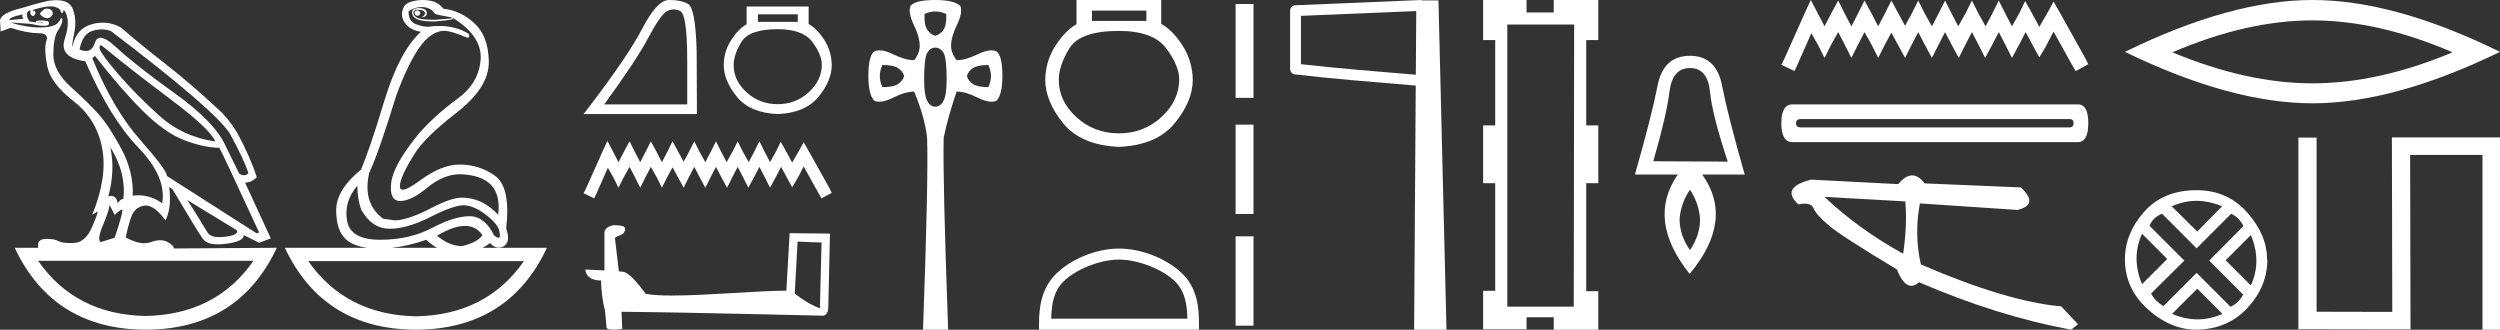 <?xml version="1.0" encoding="UTF-8" standalone="no"?>
<svg
   width="136.487"
   height="18.0"
   version="1.1"
   id="svg38"
   sodipodi:docname="qennedjtinetjeruinebmenekhentamery.svg"
   inkscape:version="1.1.1 (3bf5ae0d25, 2021-09-20)"
   xmlns:inkscape="http://www.inkscape.org/namespaces/inkscape"
   xmlns:sodipodi="http://sodipodi.sourceforge.net/DTD/sodipodi-0.dtd"
   xmlns="http://www.w3.org/2000/svg"
   xmlns:svg="http://www.w3.org/2000/svg">
  <rect width="100%" height="100%" fill="#333333" stroke="none"/>
  <defs
     id="defs42" />
  <sodipodi:namedview
     id="namedview40"
     pagecolor="#ffffff"
     bordercolor="#666666"
     borderopacity="1.0"
     inkscape:pageshadow="2"
     inkscape:pageopacity="0.0"
     inkscape:pagecheckerboard="0"
     showgrid="false"
     inkscape:zoom="10.074221"
     inkscape:cx="68.243492"
     inkscape:cy="8.9833251"
     inkscape:window-width="1920"
     inkscape:window-height="1001"
     inkscape:window-x="-9"
     inkscape:window-y="-9"
     inkscape:window-maximized="1"
     inkscape:current-layer="svg38" />
  <path
     d="M 22.78 0.568 Q 22.634 0.605 22.634 0.696 Q 22.634 0.787 22.725 0.842 Q 22.761 0.864 22.796 0.864 Q 22.849 0.864 22.898 0.815 Q 22.98 0.733 22.926 0.651 Q 22.871 0.568 22.78 0.568 ZM 2.561 0.469 Q 2.36 0.469 2.172 0.751 Q 2.282 0.934 2.519 0.988 Q 2.555 0.997 2.59 0.997 Q 2.762 0.997 2.884 0.769 Q 2.884 0.514 2.628 0.477 Q 2.595 0.469 2.561 0.469 ZM 1.241 0.787 Q 1.186 0.915 1.278 1.025 L 0.511 1.098 Q 0.493 0.934 1.241 0.787 ZM 1.988 1.223 Q 1.988 1.223 1.988 1.223 L 1.988 1.223 L 1.988 1.223 ZM 2.126 1.22 Q 2.284 1.22 2.382 1.253 Q 2.418 1.265 2.381 1.265 Q 2.314 1.265 2.003 1.225 L 2.003 1.225 Q 2.068 1.22 2.126 1.22 ZM 5.495 2.472 Q 5.541 2.472 5.622 2.54 Q 7.1 3.763 9.291 5.405 Q 11.481 7.048 11.755 7.724 Q 9.966 7.468 8.698 6.318 Q 7.429 5.168 6.489 4.082 Q 5.549 2.996 5.439 2.668 Q 5.416 2.472 5.495 2.472 ZM 5.554 1.604 Q 5.82 1.604 6.06 1.7 Q 11.737 6.008 12.558 7.304 Q 13.325 8.709 13.562 9.458 Q 13.462 9.568 13.322 9.568 Q 13.209 9.568 13.069 9.494 L 12.321 7.979 Q 11.755 6.683 9.555 5.104 Q 7.356 3.525 6.37 2.604 Q 5.791 2.062 5.483 2.062 Q 5.267 2.062 5.184 2.33 Q 5.043 2.785 4.685 2.785 Q 4.534 2.785 4.344 2.704 Q 4.508 1.846 5.056 1.682 Q 5.315 1.604 5.554 1.604 ZM 6.023 8.034 Q 6.9 9.439 6.735 10.863 Q 6.571 10.863 6.425 11.1 Q 6.365 10.697 6.061 10.697 Q 5.994 10.697 5.914 10.717 Q 6.297 9.312 6.023 8.034 ZM 2.769 0.346 Q 2.855 0.346 2.92 0.359 Q 3.249 0.422 3.304 0.596 Q 3.342 0.718 3.381 0.718 Q 3.397 0.718 3.413 0.696 Q 3.468 0.623 3.486 0.532 Q 3.888 1.061 3.541 2.102 Q 3.194 3.142 4.654 3.343 Q 6.005 6.446 7.557 8.061 Q 9.108 9.677 8.853 11.1 Q 8.263 10.662 7.548 10.662 Q 7.4 10.662 7.246 10.681 Q 7.301 9.385 6.626 8.125 Q 5.95 6.866 5.385 6.236 Q 4.819 5.606 3.86 4.739 Q 2.902 3.872 2.911 2.95 Q 2.92 2.029 3.167 1.664 Q 3.413 1.299 3.404 1.08 Q 3.4 0.989 3.368 0.989 Q 3.323 0.989 3.222 1.171 Q 3.048 1.481 2.263 1.499 Q 2.217 1.5 2.171 1.5 Q 1.424 1.5 0.548 1.226 L 0.548 1.226 L 1.625 1.299 Q 2.157 1.409 2.415 1.409 Q 2.627 1.409 2.656 1.335 Q 2.72 1.171 2.555 1.143 Q 2.391 1.116 2.218 1.116 Q 2.044 1.116 1.953 1.171 L 1.988 1.223 L 1.988 1.223 Q 1.828 1.202 1.606 1.171 Q 1.369 0.787 1.533 0.623 Q 1.57 0.568 1.661 0.568 Q 1.625 0.751 1.725 0.842 Q 1.762 0.876 1.798 0.876 Q 1.859 0.876 1.917 0.778 Q 2.008 0.623 1.752 0.55 Q 2.424 0.346 2.769 0.346 ZM 23.017 0.386 Q 23.51 0.386 23.747 0.751 Q 23.82 0.806 24.66 0.952 L 24.66 1.007 L 23.747 1.08 Q 22.962 1.08 22.761 0.961 Q 22.561 0.842 22.57 0.687 Q 22.579 0.532 22.816 0.532 Q 23.053 0.532 23.145 0.614 Q 23.236 0.696 23.19 0.787 Q 23.145 0.879 23.017 0.934 Q 23.037 0.935 23.055 0.935 Q 23.291 0.935 23.3 0.714 Q 23.309 0.477 22.907 0.441 Q 22.396 0.441 22.524 0.815 Q 22.646 1.172 23.647 1.172 Q 23.696 1.172 23.747 1.171 Q 24.313 1.134 24.751 1.043 L 24.714 0.97 L 24.714 0.97 Q 26.339 1.974 26.239 3.261 Q 26.138 4.548 24.97 5.396 Q 23.802 6.245 22.889 7.267 Q 21.465 9.001 21.356 9.987 Q 21.246 10.973 21.849 10.973 Q 22.451 10.973 23.318 10.252 Q 24.185 9.531 25.08 9.512 Q 27.471 9.567 27.197 11.721 Q 26.321 10.79 25.226 10.79 Q 24.678 10.79 23.729 11.265 Q 22.287 12.031 21.538 12.031 L 20.918 11.94 Q 19.786 11.1 20.151 9.458 Q 20.699 8.271 21.63 5.223 Q 22.269 3.489 22.898 2.595 Q 23.528 1.7 24.24 1.682 Q 24.623 1.682 25.481 2.047 Q 25.517 2.057 25.543 2.057 Q 25.666 2.057 25.591 1.846 Q 24.901 1.418 23.981 1.418 Q 23.684 1.418 23.364 1.463 Q 23.09 1.463 22.698 1.317 Q 22.305 1.171 22.305 0.623 Q 22.634 0.386 23.017 0.386 ZM 5.184 3.051 Q 6.608 4.876 7.794 6.053 Q 8.98 7.231 10.03 7.641 Q 11.08 8.052 11.974 8.07 Q 12.083 8.216 14.146 12.688 L 14.018 12.743 L 9.108 9.604 Q 9.145 9.33 7.657 7.641 Q 6.169 5.953 5.038 3.179 L 5.184 3.051 ZM 10.222 10.918 L 12.941 12.579 Q 13.033 12.834 12.284 12.926 Q 12.118 12.946 11.979 12.946 Q 11.491 12.946 11.335 12.698 Q 11.134 12.378 10.824 11.867 Q 10.514 11.356 10.222 10.918 ZM 19.512 10.133 Q 19.512 10.9 19.731 11.465 Q 20.297 12.469 21.246 12.488 Q 21.271 12.488 21.297 12.488 Q 22.231 12.488 23.528 11.831 Q 24.761 11.206 25.322 11.206 Q 25.367 11.206 25.408 11.21 Q 25.956 11.265 26.595 11.776 Q 27.233 12.287 27.27 12.67 Q 27.337 12.981 27.214 12.981 Q 27.135 12.981 26.978 12.853 Q 26.453 11.803 25.632 11.803 Q 25.625 11.803 25.618 11.803 Q 24.787 11.812 23.574 12.451 Q 22.36 13.09 20.744 13.09 Q 19.129 13.09 18.947 12.05 Q 18.764 11.009 19.512 10.133 ZM 5.987 11.192 L 6.261 11.739 Q 6.516 11.484 6.653 11.438 Q 6.657 11.437 6.66 11.437 Q 6.775 11.437 6.261 12.98 L 5.494 13.218 Q 5.293 13.072 5.613 12.314 Q 5.932 11.557 5.987 11.192 ZM 25.384 12.332 Q 25.989 12.332 26.339 12.834 Q 26.102 13.218 25.226 13.437 Q 24.55 13.437 23.857 12.871 Q 24.757 12.332 25.384 12.332 ZM 23.272 13.09 Q 23.544 13.355 23.86 13.528 L 21.387 13.528 Q 22.296 13.433 23.272 13.09 ZM 13.836 14.24 Q 11.794 17.175 7.949 17.251 L 7.949 17.251 Q 4.123 17.175 2.081 14.24 ZM 28.602 14.258 Q 26.56 17.193 22.716 17.27 L 22.716 17.27 Q 18.889 17.193 16.829 14.258 ZM 3.083 0.009 Q 2.972 0.009 2.847 0.021 Q 2.555 0.021 1.186 0.441 Q 0.091 0.696 0.0 1.098 L 0.037 1.718 L 0.584 1.518 Q 1.478 1.81 2.081 1.81 Q 2.683 1.81 2.537 2.22 Q 2.391 2.631 2.574 3.589 Q 2.756 4.548 4.016 5.524 Q 5.275 6.501 5.576 8.08 Q 5.877 9.658 5.038 11.721 L 5.312 11.557 Q 5.317 11.553 5.321 11.553 Q 5.381 11.553 5.038 12.369 Q 4.673 13.236 4.043 13.263 Q 3.932 13.268 3.834 13.268 Q 3.375 13.268 3.194 13.163 Q 2.99 13.044 2.587 13.044 Q 2.558 13.044 2.528 13.044 Q 2.081 13.053 2.081 13.346 L 2.081 13.528 L 0.803 13.528 Q 2.902 17.982 7.958 18 Q 13.014 17.982 15.113 13.528 L 15.113 13.528 L 9.492 13.565 Q 9.492 13.4 9.145 13.209 Q 8.975 13.115 8.756 13.115 Q 8.526 13.115 8.241 13.218 Q 8.071 13.279 7.876 13.279 Q 7.434 13.279 6.863 12.962 Q 6.991 12.323 7.173 11.821 Q 7.356 11.319 7.867 11.228 Q 7.914 11.22 7.963 11.22 Q 8.439 11.22 9.035 12.031 Q 9.382 11.356 9.236 10.206 L 9.236 10.206 L 9.419 10.334 Q 10.787 12.634 11.07 13.035 Q 11.285 13.34 11.904 13.34 Q 12.101 13.34 12.339 13.309 Q 13.325 13.181 13.306 12.834 L 13.306 12.834 L 14.146 13.254 L 14.785 13.017 L 13.379 9.969 Q 13.726 9.969 14.018 9.677 Q 13.671 8.581 12.941 7.231 Q 12.43 6.409 11.901 5.953 Q 10.459 4.602 8.907 3.389 Q 7.356 2.175 6.626 1.518 Q 6.135 1.237 5.607 1.237 Q 5.31 1.237 5.001 1.326 Q 4.143 1.572 3.961 2.54 Q 3.906 2.503 4.052 1.81 Q 4.198 1.116 3.988 0.523 Q 3.806 0.009 3.083 0.009 ZM 23.079 0.0 Q 22.748 0.0 22.451 0.094 Q 22.068 0.203 21.995 0.514 Q 21.849 0.897 22.123 1.271 Q 22.396 1.645 22.98 1.737 Q 21.812 2.795 20.991 5.478 Q 20.224 8.034 19.713 9.257 Q 18.344 10.37 18.353 11.493 Q 18.362 12.615 18.91 13.09 Q 19.306 13.433 20.064 13.528 L 15.551 13.528 Q 17.651 17.982 22.707 18 Q 27.763 17.982 29.862 13.528 L 26.348 13.528 Q 26.549 13.419 26.759 13.272 Q 26.964 13.517 27.224 13.517 Q 27.333 13.517 27.452 13.473 Q 27.909 13.254 27.635 12.469 Q 27.89 10.224 27.033 9.604 Q 26.175 8.983 25.098 8.983 Q 24.112 8.983 22.962 9.832 Q 22.249 10.358 21.985 10.358 Q 21.824 10.358 21.831 10.16 Q 21.849 9.64 22.634 8.399 Q 23.163 7.523 24.934 6.145 Q 26.704 4.767 26.686 3.37 Q 26.668 1.974 25.901 1.271 Q 25.134 0.568 24.203 0.477 Q 24.057 0.276 23.82 0.149 Q 23.583 0.021 23.19 0.003 Q 23.134 0.0 23.079 0.0 Z"
     style="fill:#ffffff;stroke:none"
     id="path2" />
  <path
     d="M 36.774 0.515 Q 36.94 0.515 37.119 0.591 Q 37.519 0.76 37.519 3.284 L 37.519 5.699 L 32.988 5.699 Q 34.738 3.297 35.389 2.07 Q 36.04 0.842 36.379 0.632 Q 36.567 0.515 36.774 0.515 ZM 36.581 0.0 Q 36.545 0.0 36.508 7.752377736697359E-4 Q 35.864 0.014 35.057 1.574 Q 34.249 3.135 31.862 6.228 L 38.048 6.228 L 38.034 2.755 Q 37.967 0.435 37.56 0.211 Q 37.176 0.0 36.581 0.0 Z"
     style="fill:#ffffff;stroke:none"
     id="path4" />
  <path
     d="M 43.555 0.781 L 43.555 1.193 L 41.379 1.193 L 41.379 0.781 ZM 42.461 1.593 Q 43.826 1.593 44.347 2.288 Q 44.868 2.983 44.868 3.537 Q 44.856 4.399 44.147 5.043 Q 43.439 5.687 42.461 5.687 Q 41.469 5.687 40.761 5.043 Q 40.053 4.399 40.053 3.55 Q 40.053 2.983 40.478 2.288 Q 40.903 1.593 42.461 1.593 ZM 40.761 0.357 L 40.761 1.322 Q 40.298 1.593 39.912 2.198 Q 39.525 2.803 39.512 3.537 Q 39.512 4.399 40.227 5.281 Q 40.942 6.163 42.461 6.228 Q 43.967 6.163 44.688 5.281 Q 45.409 4.399 45.409 3.55 Q 45.396 2.803 45.01 2.191 Q 44.624 1.58 44.147 1.309 L 44.147 0.357 Z"
     style="fill:#ffffff;stroke:none"
     id="path6" />
  <path
     d="M 33.163 7.692 L 32.884 8.296 L 32.001 10.271 L 31.862 10.55 L 32.443 10.829 L 32.582 10.527 L 33.186 9.156 L 33.488 9.69 L 33.767 10.248 L 34.046 9.69 L 34.371 9.11 L 34.674 9.69 L 34.952 10.248 L 35.231 9.69 L 35.533 9.11 L 35.859 9.69 L 36.137 10.248 L 36.416 9.69 L 36.718 9.133 L 37.02 9.69 L 37.323 10.248 L 37.601 9.69 L 37.904 9.11 L 38.206 9.69 L 38.508 10.248 L 38.787 9.69 L 39.089 9.11 L 39.391 9.69 L 39.693 10.248 L 39.972 9.69 L 40.274 9.11 L 40.576 9.69 L 40.855 10.248 L 41.157 9.69 L 41.459 9.11 L 41.761 9.69 L 42.04 10.248 L 42.342 9.69 L 42.644 9.11 L 42.969 9.714 L 43.248 10.225 L 43.55 9.714 L 43.876 9.086 L 44.689 10.55 L 44.851 10.829 L 45.409 10.527 L 45.27 10.248 L 44.154 8.25 L 43.876 7.762 L 43.597 8.273 L 43.248 8.877 L 42.923 8.273 L 42.621 7.739 L 42.365 8.273 L 42.04 8.854 L 41.738 8.273 L 41.459 7.715 L 41.18 8.273 L 40.878 8.854 L 40.553 8.273 L 40.274 7.715 L 39.995 8.273 L 39.67 8.854 L 39.367 8.273 L 39.089 7.715 L 38.81 8.273 L 38.508 8.854 L 38.182 8.273 L 37.904 7.715 L 37.625 8.273 L 37.323 8.831 L 37.02 8.273 L 36.718 7.715 L 36.44 8.273 L 36.137 8.854 L 35.835 8.273 L 35.533 7.715 L 35.254 8.273 L 34.952 8.854 L 34.65 8.273 L 34.371 7.715 L 34.069 8.273 L 33.767 8.854 L 33.465 8.273 L 33.163 7.692 Z"
     style="fill:#ffffff;stroke:none"
     id="path8" />
  <path
     d="M 43.545 13.189 C 44.235 13.223 44.616 13.237 44.779 13.237 C 44.813 13.237 44.837 13.236 44.853 13.235 L 44.853 13.235 L 44.761 16.836 C 44.169 16.595 43.805 16.351 43.389 16.023 L 43.545 13.189 ZM 33.533 12.294 C 33.513 12.294 33.499 12.294 33.492 12.295 C 33.264 12.337 32.961 12.475 33 12.755 C 33 13.425 33 14.095 33 14.765 C 32.554 14.742 32.095 14.721 31.959 14.714 L 31.959 14.714 C 31.959 14.967 32.163 15.313 32.813 15.313 C 32.821 15.882 32.92 16.58 33.027 16.936 C 33.028 16.936 33.028 16.935 33.029 16.935 L 33.113 17.868 C 33.113 17.972 33.29 18 33.483 18 C 33.715 18 33.971 17.959 33.971 17.959 L 33.932 17.022 L 33.932 17.022 C 37.591 17.05 44.575 17.235 44.922 17.235 C 45.101 17.235 45.22 17.043 45.22 16.776 L 45.312 12.753 L 43.11 12.73 L 42.931 15.868 C 41.335 15.873 38.577 16.135 36.703 16.135 C 36.107 16.135 35.601 16.109 35.249 16.039 C 35.178 15.954 34.49 14.951 34.053 14.843 C 34.018 14.834 33.916 14.824 33.787 14.814 C 33.716 14.208 33.644 13.602 33.572 12.995 C 33.71 12.827 34.014 12.872 34.095 12.639 C 34.177 12.529 34.121 12.346 33.971 12.342 C 33.876 12.304 33.633 12.294 33.533 12.294 Z"
     style="fill:#ffffff;stroke:none"
     id="path10" />
  <path
     d="M 51.063 0.625 Q 51.36 0.625 51.662 0.766 Q 51.682 1.371 51.511 1.623 Q 51.34 1.875 51.058 1.955 Q 50.796 1.875 50.624 1.623 Q 50.453 1.371 50.473 0.766 Q 50.765 0.625 51.063 0.625 ZM 48.175 3.548 Q 48.78 3.548 49.032 3.719 Q 49.284 3.89 49.364 4.152 Q 49.284 4.414 49.032 4.586 Q 48.78 4.757 48.175 4.757 Q 47.893 4.152 48.175 3.548 ZM 53.96 3.548 Q 54.242 4.152 53.96 4.757 Q 53.376 4.757 53.114 4.586 Q 52.852 4.414 52.791 4.152 Q 52.852 3.89 53.114 3.719 Q 53.376 3.548 53.96 3.548 ZM 51.058 2.6 Q 51.34 2.6 51.511 2.882 Q 51.682 3.165 51.682 4.334 Q 51.682 5.18 51.511 5.503 Q 51.34 5.825 51.058 5.825 Q 50.796 5.825 50.624 5.513 Q 50.453 5.2 50.453 4.334 Q 50.453 3.165 50.624 2.882 Q 50.796 2.6 51.058 2.6 ZM 51.058 0.0 Q 49.969 0.0 49.707 0.323 Q 49.566 0.685 49.888 1.351 Q 50.211 2.016 50.211 2.499 Q 50.211 2.903 49.909 3.286 Q 49.425 3.286 48.76 2.963 Q 48.316 2.748 48.007 2.748 Q 47.853 2.748 47.732 2.802 Q 47.409 3.044 47.409 4.152 Q 47.409 5.16 47.732 5.503 Q 47.85 5.555 48.001 5.555 Q 48.312 5.555 48.76 5.331 Q 49.425 4.999 49.909 4.999 Q 50.493 6.41 50.614 7.518 Q 50.695 9.635 50.392 18 L 51.763 18 Q 51.461 9.615 51.521 7.518 Q 51.743 6.41 52.227 4.999 Q 52.71 4.999 53.376 5.331 Q 53.824 5.555 54.134 5.555 Q 54.285 5.555 54.404 5.503 Q 54.726 5.16 54.726 4.152 Q 54.726 3.044 54.404 2.802 Q 54.283 2.748 54.128 2.748 Q 53.819 2.748 53.376 2.963 Q 52.71 3.286 52.227 3.286 Q 51.924 2.903 51.924 2.499 Q 51.924 2.016 52.247 1.351 Q 52.569 0.685 52.428 0.323 Q 52.086 0.0 51.058 0.0 Z"
     style="fill:#ffffff;stroke:none"
     id="path12" />
  <path
     d="M 62.587 0.58 L 62.587 1.143 L 59.615 1.143 L 59.615 0.58 ZM 61.092 1.688 Q 62.956 1.688 63.668 2.638 Q 64.38 3.587 64.38 4.343 Q 64.363 5.521 63.396 6.401 Q 62.429 7.28 61.092 7.28 Q 59.738 7.28 58.771 6.401 Q 57.804 5.521 57.804 4.361 Q 57.804 3.587 58.384 2.638 Q 58.964 1.688 61.092 1.688 ZM 58.771 0.0 L 58.771 1.319 Q 58.138 1.688 57.61 2.515 Q 57.083 3.341 57.065 4.343 Q 57.065 5.521 58.041 6.726 Q 59.017 7.93 61.092 8.018 Q 63.149 7.93 64.134 6.726 Q 65.119 5.521 65.119 4.361 Q 65.101 3.341 64.574 2.506 Q 64.046 1.67 63.396 1.301 L 63.396 0.0 Z"
     style="fill:#ffffff;stroke:none"
     id="path14" />
  <path
     d="M 61.092 14.172 C 62.166 14.172 63.511 14.724 64.161 15.374 C 64.73 15.943 64.805 16.698 64.825 17.399 L 57.39 17.399 C 57.411 16.698 57.486 15.943 58.055 15.374 C 58.705 14.724 60.018 14.172 61.092 14.172 ZM 61.092 13.571 C 59.818 13.571 58.447 14.159 57.644 14.963 C 56.819 15.787 56.726 16.872 56.726 17.684 L 56.726 18 L 65.458 18 L 65.458 17.684 C 65.458 16.872 65.396 15.787 64.572 14.963 C 63.769 14.159 62.366 13.571 61.092 13.571 Z"
     style="fill:#ffffff;stroke:none"
     id="path16" />
  <path
     d="M 67.458 0.22 L 67.458 5.342 L 68.434 5.342 L 68.434 0.22 L 67.458 0.22 M 67.458 6.805 L 67.458 11.683 L 68.434 11.683 L 68.434 6.805 L 67.458 6.805 M 67.458 12.902 L 67.458 17.78 L 68.434 17.78 L 68.434 12.902 L 67.458 12.902 Z"
     style="fill:#ffffff;stroke:none"
     id="path18" />
  <path
     d="M 77.32 0.602 L 77.297 4.08 L 77.294 4.08 C 75.043 3.887 73.096 3.741 71.025 3.504 L 71.025 0.865 L 77.32 0.602 ZM 77.606 0.0 L 77.31 0.013 L 70.718 0.287 C 70.559 0.293 70.434 0.423 70.434 0.581 L 70.434 3.768 C 70.433 3.918 70.546 4.045 70.695 4.062 C 72.882 4.319 74.901 4.466 77.243 4.668 L 77.292 4.673 L 77.204 18 L 78.971 18 L 78.532 0.023 L 77.607 0.023 L 77.606 0.0 Z"
     style="fill:#ffffff;stroke:none"
     id="path20" />
  <path
     d="M 85.94 1.34 L 85.919 16.742 L 82.29 16.742 L 82.29 1.34 ZM 80.971 0.0 L 80.971 2.186 L 81.631 2.186 L 81.631 6.845 L 80.971 6.845 L 80.971 10 L 81.631 10 L 81.631 15.876 L 80.971 15.876 L 80.971 17.979 L 83.342 17.979 L 83.342 17.32 L 84.826 17.32 L 84.826 18 L 87.259 18 L 87.259 15.897 L 86.6 15.897 L 86.6 10 L 87.259 10 L 87.259 6.845 L 86.6 6.845 L 86.6 2.186 L 87.259 2.186 L 87.259 0.0 L 84.826 0.0 L 84.826 0.68 L 83.342 0.68 L 83.342 0.0 Z"
     style="fill:#ffffff;stroke:none"
     id="path22" />
  <path
     d="M 92.265 3.715 Q 93.228 3.715 93.356 5.002 Q 93.483 6.289 94.328 8.823 L 90.261 8.804 Q 90.988 6.289 91.145 5.002 Q 91.303 3.715 92.265 3.715 ZM 92.265 10.356 Q 92.776 11.142 92.815 12.006 Q 92.796 12.87 92.265 13.656 Q 91.715 12.87 91.696 12.006 Q 91.735 11.142 92.265 10.356 ZM 92.265 3.047 Q 90.811 3.047 90.497 4.668 Q 90.183 6.289 89.259 9.53 L 91.597 9.53 Q 89.888 12.006 92.246 14.953 Q 94.702 12.006 92.933 9.53 L 95.252 9.53 Q 94.328 6.289 94.014 4.668 Q 93.7 3.047 92.265 3.047 Z"
     style="fill:#ffffff;stroke:none"
     id="path24" />
  <path
     d="M 98.861 0.0 L 98.516 0.747 L 97.424 3.191 L 97.252 3.536 L 97.97 3.881 L 98.143 3.507 L 98.89 1.811 L 99.264 2.472 L 99.609 3.162 L 99.954 2.472 L 100.356 1.753 L 100.73 2.472 L 101.075 3.162 L 101.42 2.472 L 101.793 1.753 L 102.196 2.472 L 102.541 3.162 L 102.886 2.472 L 103.259 1.782 L 103.633 2.472 L 104.007 3.162 L 104.352 2.472 L 104.725 1.753 L 105.099 2.472 L 105.473 3.162 L 105.818 2.472 L 106.191 1.753 L 106.565 2.472 L 106.939 3.162 L 107.284 2.472 L 107.657 1.753 L 108.031 2.472 L 108.376 3.162 L 108.75 2.472 L 109.123 1.753 L 109.497 2.472 L 109.842 3.162 L 110.216 2.472 L 110.589 1.753 L 110.992 2.501 L 111.337 3.133 L 111.711 2.501 L 112.113 1.725 L 113.119 3.536 L 113.32 3.881 L 114.01 3.507 L 113.838 3.162 L 112.458 0.69 L 112.113 0.086 L 111.768 0.719 L 111.337 1.466 L 110.934 0.719 L 110.561 0.057 L 110.245 0.719 L 109.842 1.437 L 109.468 0.719 L 109.123 0.029 L 108.779 0.719 L 108.405 1.437 L 108.002 0.719 L 107.657 0.029 L 107.313 0.719 L 106.91 1.437 L 106.536 0.719 L 106.191 0.029 L 105.847 0.719 L 105.473 1.437 L 105.07 0.719 L 104.725 0.029 L 104.381 0.719 L 104.007 1.409 L 103.633 0.719 L 103.259 0.029 L 102.914 0.719 L 102.541 1.437 L 102.167 0.719 L 101.793 0.029 L 101.448 0.719 L 101.075 1.437 L 100.701 0.719 L 100.356 0.029 L 99.982 0.719 L 99.609 1.437 L 99.235 0.719 L 98.861 0.0 Z"
     style="fill:#ffffff;stroke:none"
     id="path26" />
  <path
     d="M 112.979 6.499 Q 113.208 6.499 113.208 6.728 Q 113.208 6.957 112.979 6.957 L 98.321 6.957 Q 98.053 6.957 98.053 6.728 Q 98.053 6.499 98.321 6.499 ZM 97.862 5.698 Q 97.252 5.698 97.252 6.728 Q 97.252 7.759 97.862 7.759 L 113.438 7.759 Q 114.01 7.759 114.01 6.728 Q 114.01 5.698 113.438 5.698 Z"
     style="fill:#ffffff;stroke:none"
     id="path28" />
  <path
     d="M 99.611 10.749 L 104.019 10.995 C 104.096 11.848 104.057 12.801 103.902 13.853 C 102.258 12.944 100.827 11.909 99.611 10.749 ZM 104.394 9.576 C 104.148 9.576 103.895 9.735 103.634 10.052 L 98.871 9.806 C 97.746 10.098 97.516 10.549 98.182 11.16 C 98.312 11.131 98.427 11.117 98.528 11.117 C 98.776 11.117 98.936 11.203 99.01 11.373 C 99.114 11.613 99.394 11.927 99.85 12.313 C 100.306 12.7 101.542 13.498 103.558 14.708 C 103.796 15.305 104.059 15.604 104.347 15.604 C 104.482 15.604 104.622 15.538 104.768 15.408 C 107.634 16.644 110.403 17.508 113.074 18 L 113.451 17.704 L 112.53 16.726 C 110.569 16.556 108.016 15.794 104.87 14.439 C 104.622 13.347 104.604 12.236 104.816 11.105 L 104.816 11.105 L 110.149 11.462 C 110.941 11.263 110.999 10.853 110.325 10.232 L 105.076 10.012 C 104.856 9.722 104.628 9.576 104.394 9.576 Z"
     style="fill:#ffffff;stroke:none"
     id="path30" />
  <path
     d="M 126.249 1.113 Q 129.855 1.113 133.897 2.856 Q 129.855 4.55 126.249 4.55 Q 122.666 4.55 118.6 2.856 Q 122.666 1.113 126.249 1.113 ZM 126.249 0.0 Q 121.795 0.0 116.01 2.832 Q 121.795 5.64 126.249 5.64 Q 130.702 5.64 136.487 2.832 Q 130.726 0.0 126.249 0.0 Z"
     style="fill:#ffffff;stroke:none"
     id="path32" />
  <path
     d="M 119.916 10.965 Q 120.603 10.965 121.317 11.265 L 119.96 12.64 L 118.567 11.265 Q 119.228 10.965 119.916 10.965 ZM 116.945 12.763 L 118.32 14.139 L 116.945 15.514 Q 116.345 14.086 116.945 12.763 ZM 122.886 12.834 Q 123.486 14.262 122.886 15.584 L 121.511 14.209 L 122.886 12.834 ZM 121.811 11.67 Q 122.234 11.864 122.481 12.34 L 120.612 14.227 L 122.463 16.078 Q 122.234 16.537 121.776 16.748 L 119.924 14.897 L 118.108 16.713 Q 117.65 16.431 117.438 16.025 L 119.254 14.227 L 117.35 12.323 Q 117.544 11.864 118.038 11.67 L 119.924 13.557 L 121.811 11.67 ZM 119.96 15.761 L 121.335 17.136 Q 120.665 17.436 119.977 17.436 Q 119.29 17.436 118.584 17.136 L 119.96 15.761 ZM 119.924 10.383 Q 118.108 10.383 117.059 11.564 Q 116.01 12.746 116.01 14.156 Q 116.01 15.743 117.236 16.863 Q 118.461 17.982 119.889 18 Q 121.617 17.982 122.701 16.81 Q 123.786 15.637 123.786 14.156 L 123.786 14.156 L 123.768 14.192 Q 123.786 12.852 122.701 11.617 Q 121.617 10.383 119.924 10.383 Z"
     style="fill:#ffffff;stroke:none"
     id="path34" />
  <path
     d="M 130.585 7.501 L 130.586 7.773 L 130.606 17.028 L 126.474 17.019 L 126.474 7.785 L 126.474 7.514 L 125.48 7.514 L 125.48 7.785 L 125.48 17.704 L 125.48 17.975 L 125.751 17.975 L 130.878 17.985 L 131.601 17.985 L 131.601 17.713 L 131.581 8.457 L 135.531 8.457 L 135.53 17.728 L 135.53 18 L 136.214 18 L 136.486 18 L 136.487 17.457 L 136.486 17.457 L 136.487 7.773 L 136.487 7.501 Z"
     style="fill:#ffffff;stroke:none"
     id="path36" />
</svg>

